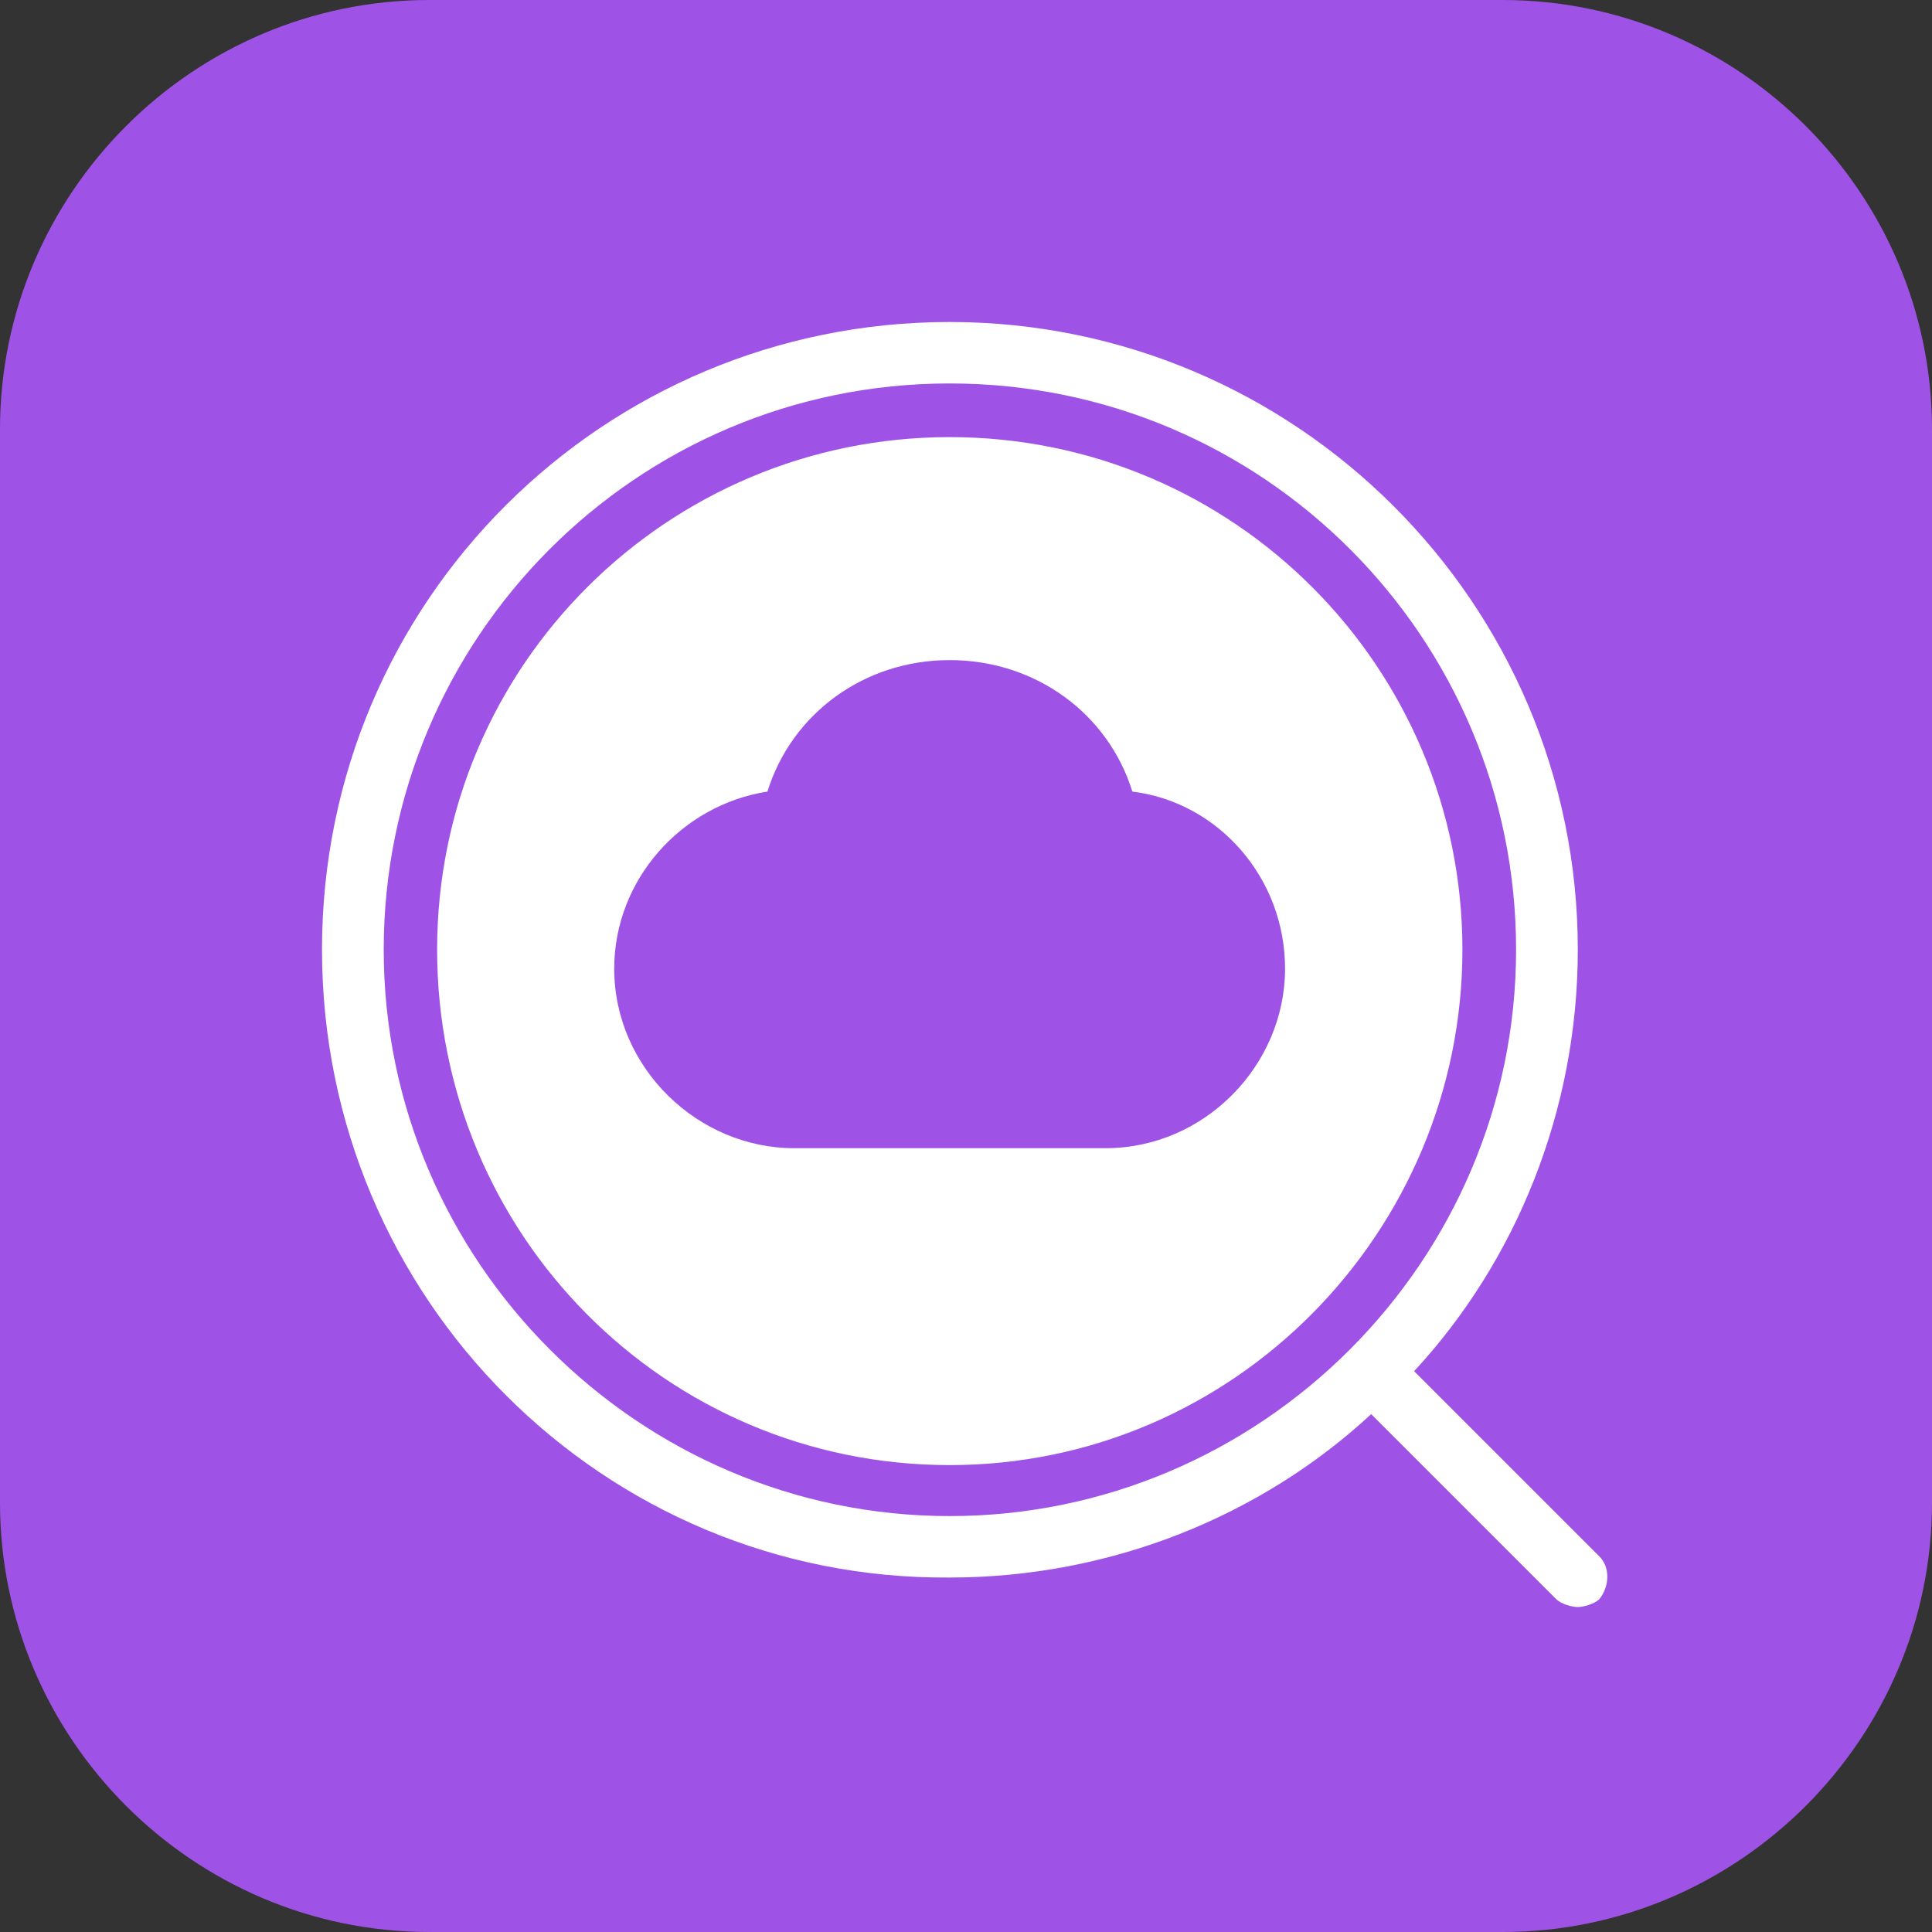 <svg width="72" height="72" viewBox="0 0 72 72" fill="none" xmlns="http://www.w3.org/2000/svg" xmlns:xlink="http://www.w3.org/1999/xlink">
	<rect x="0" y="0" width="72" height="72" fill="#333333" stroke="none"/>
	<desc>
			Created with Pixso.
	</desc>
	<defs>
		<clipPath id="clip117_147">
			<rect id="2#云搜索服务-CSS" width="72" height="72" fill="white" fill-opacity="0"/>
		</clipPath>
	</defs>
	<g clip-path="url(#clip117_147)">
		<path id="矩形备份-19" d="M16 0L56 0C64.8 0 72 7.2 72 16L72 56C72 64.79 64.8 72 56 72L16 72C7.19 72 0 64.79 0 56L0 16C0 7.2 7.19 0 16 0Z" fill="#9F53E6" fill-opacity="1" fill-rule="evenodd"/>
		<path id="形状结合" d="M35.39 12C48.3 12 58.8 22.5 58.8 35.39C58.8 41.39 56.5 47 52.7 51.1L59.6 58C60 58.39 60 59.1 59.6 59.6C59.39 59.79 59 59.89 58.8 59.89C58.6 59.89 58.2 59.79 58 59.6L51.1 52.7C47 56.5 41.39 58.79 35.39 58.79C22.5 58.89 12 48.39 12 35.39C12 22.39 22.5 12 35.39 12ZM35.39 14.29C23.7 14.29 14.3 23.79 14.3 35.39C14.3 47 23.8 56.5 35.39 56.5C47 56.5 56.5 47 56.5 35.39C56.5 23.79 47.1 14.29 35.39 14.29ZM35.39 16.29C46 16.29 54.5 24.89 54.5 35.39C54.5 45.89 46 54.6 35.39 54.6C24.8 54.6 16.29 46 16.29 35.39C16.29 24.79 24.89 16.29 35.39 16.29ZM35.39 24.6C32.2 24.6 29.5 26.6 28.6 29.5C25.39 30 22.89 32.79 22.89 36.1C22.89 39.79 26 42.79 29.6 42.79L41.2 42.79C44.89 42.79 47.89 39.7 47.89 36.1C47.89 32.7 45.39 29.89 42.2 29.5C41.3 26.6 38.6 24.6 35.39 24.6Z" fill="#FFFFFF" fill-opacity="1" fill-rule="evenodd"/>
	</g>
</svg>
